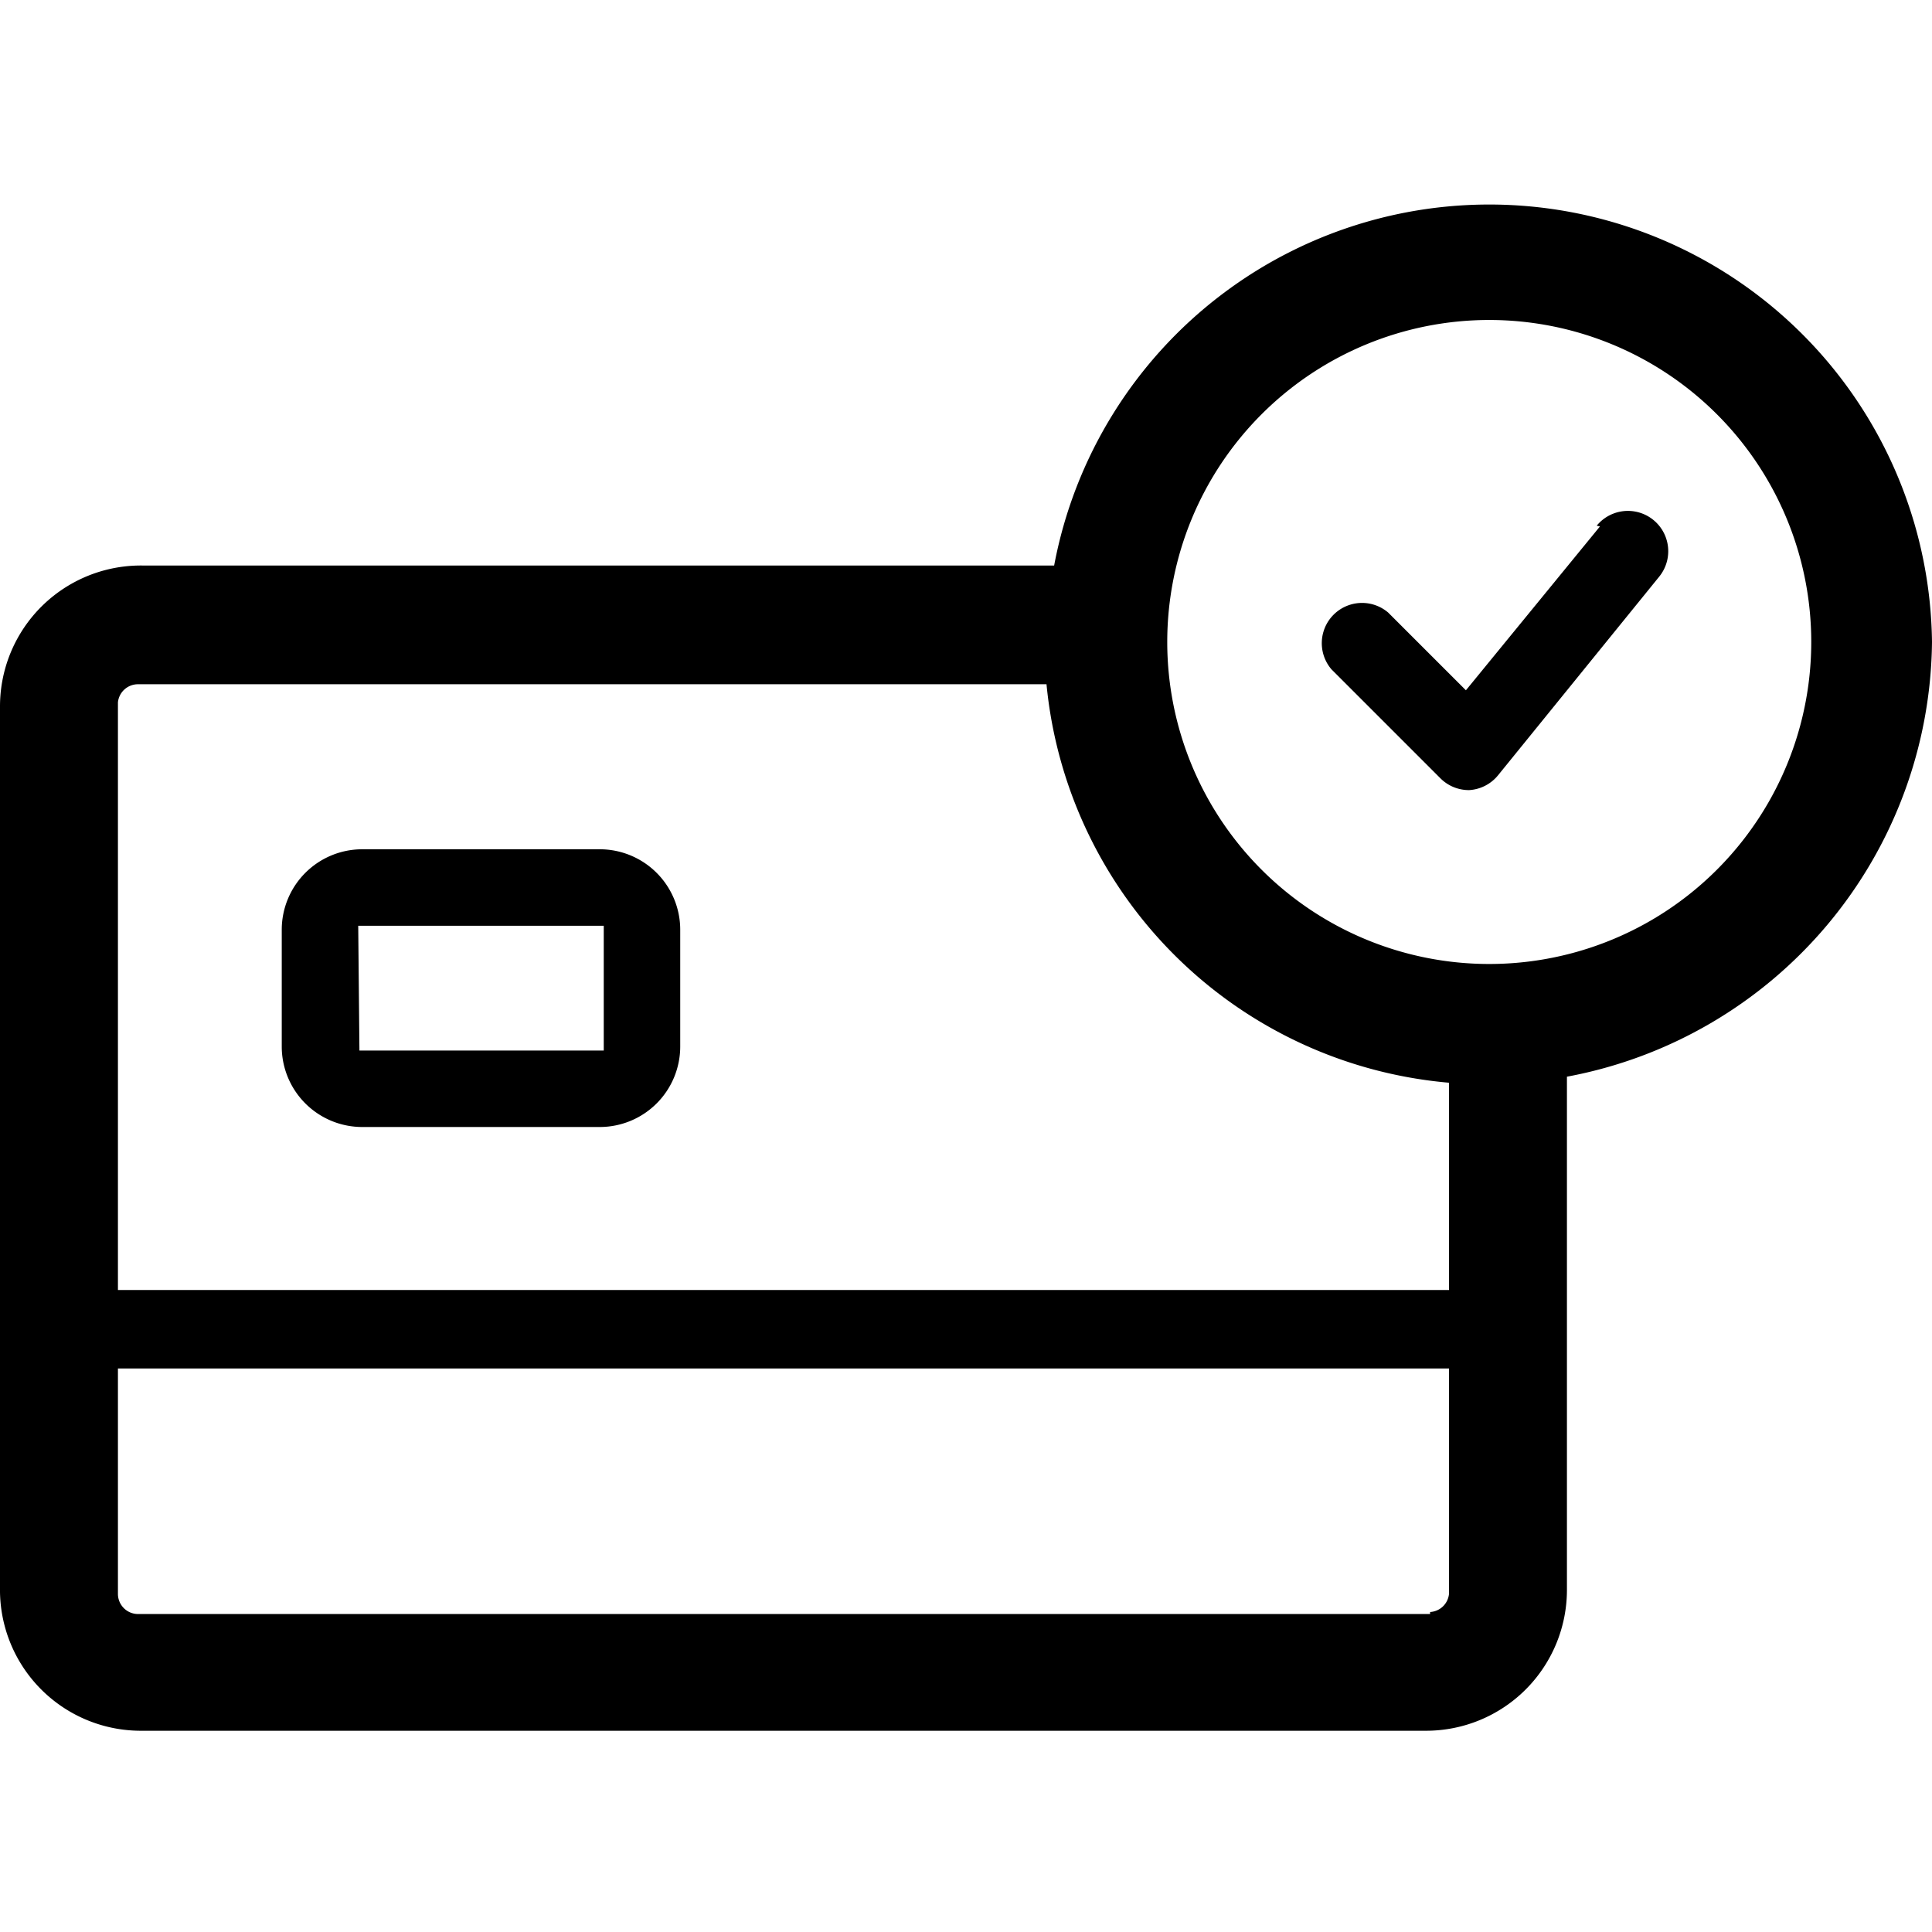 <svg xmlns="http://www.w3.org/2000/svg" viewBox="0 0 48 48"><defs/><path d="M9,28h5.9a2,2,0,0,0,2-2v-2.9a2,2,0,0,0-2-2H9a2,2,0,0,0-2,2V26A2,2,0,0,0,9,28Zm-.1-5H15v3.1H8.93Z"/><path d="M48,15.95a11,11,0,0,0-21.81-1.9H3.53A3.5,3.5,0,0,0,0,17.55v21.9A3.5,3.5,0,0,0,3.53,43h31.9a3.5,3.5,0,0,0,3.5-3.5V26.75A11.1,11.1,0,0,0,48,15.95ZM3.43,17H26A11,11,0,0,0,36,26.9v5.15H2.93V17.45A.5.5,0,0,1,3.43,17Zm32.1,23.1H3.43a.5.5,0,0,1-.5-.5V34H36v5.6A.5.5,0,0,1,35.53,40.05ZM37,23.95a8,8,0,1,1,8-8A8,8,0,0,1,37,23.95Z"/><path d="M39.75,13.08l-3.33,4.07-1.93-1.93a1,1,0,0,0-1.41,1.41l2.71,2.71a1,1,0,0,0,.71.29h0a1,1,0,0,0,.72-.37l4-4.93a1,1,0,0,0-1.55-1.27Z"/></svg>